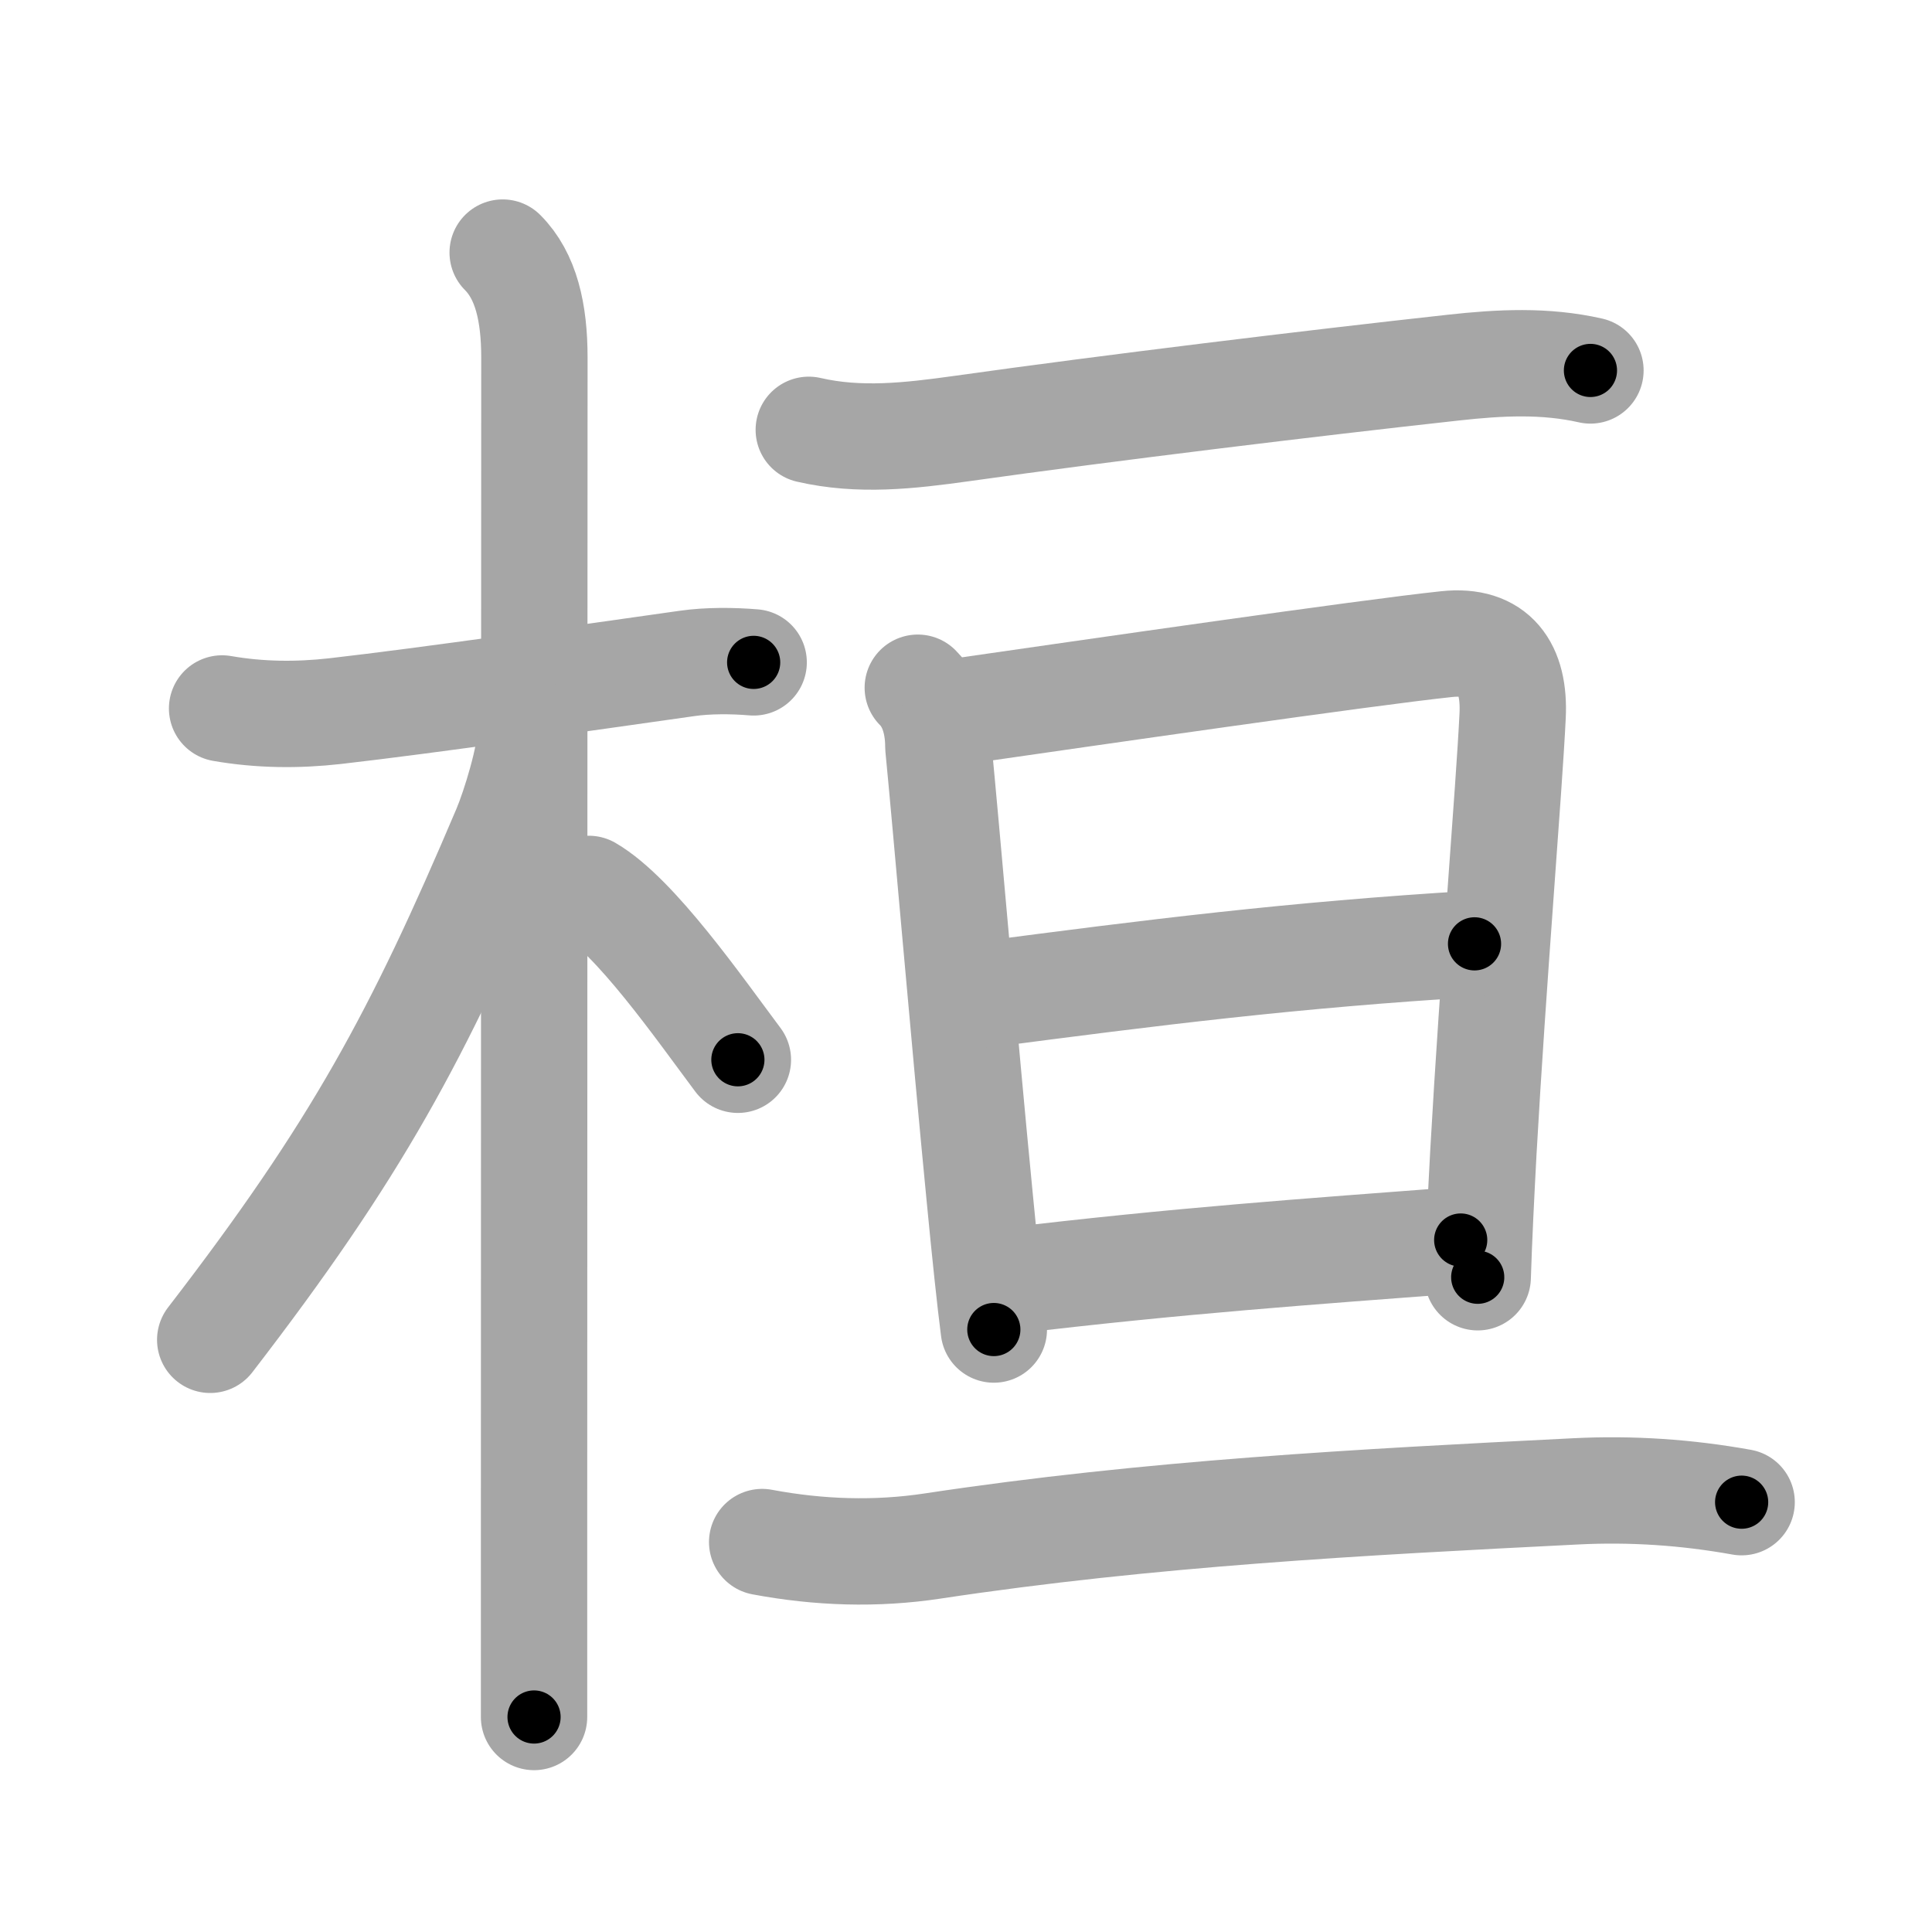 <svg xmlns="http://www.w3.org/2000/svg" viewBox="0 0 109 109" id="6853"><g fill="none" stroke="#a6a6a6" stroke-width="6" stroke-linecap="round" stroke-linejoin="round"><g><g><path d="M12.53,39.97c2.12,0.37,4.25,0.39,6.38,0.15c5.34-0.61,13.97-1.86,19.85-2.69c1.18-0.17,2.57-0.16,3.76-0.06" /><path d="M28.36,14.25c1.32,1.32,1.79,3.38,1.79,5.92c0,2.52-0.02,46.85-0.02,67.32c0,4.54,0,7.91,0,9.38" /><path d="M29.94,41.28c0,1.34-0.89,4.26-1.43,5.53c-4.93,11.62-8.39,18.06-16.65,28.78" /><path d="M33.22,50.15c2.61,1.52,6.21,6.7,8.41,9.64" /></g><g><g><g><path d="M45.63,24.25c2.86,0.66,5.67,0.34,8.61-0.07C62.62,23,74,21.62,82,20.74c2.62-0.29,5.17-0.42,7.73,0.16" /></g></g><g><g><path d="M51.78,38.8c0.9,0.9,1.16,2.21,1.16,3.33c0.41,4.16,1.47,16.57,2.33,25.39c0.3,3.12,0.58,5.79,0.8,7.49" /><path d="M53.89,40.17c7.5-1.08,23.25-3.36,27.73-3.83c2.73-0.29,3.85,1.34,3.72,4.04c-0.2,4.17-1.1,14.83-1.65,24.63c-0.13,2.44-0.25,4.83-0.32,7.05" /><path d="M55.45,56.12c9.55-1.25,17.43-2.25,27.74-2.87" /><path d="M56.82,72.28c9.68-1.16,16.93-1.66,25.59-2.32" /></g><g><g><path d="M43,87c3.2,0.6,6.42,0.71,9.64,0.22c12.24-1.85,24.11-2.47,36.24-3.08c3.16-0.16,6.27,0.05,9.38,0.61" /></g></g></g></g></g></g><g fill="none" stroke="#000" stroke-width="3" stroke-linecap="round" stroke-linejoin="round"><path d="M12.53,39.97c2.12,0.37,4.25,0.39,6.38,0.15c5.34-0.61,13.97-1.86,19.85-2.69c1.18-0.17,2.57-0.16,3.76-0.06" stroke-dasharray="30.205" stroke-dashoffset="30.205"><animate attributeName="stroke-dashoffset" values="30.205;30.205;0" dur="0.302s" fill="freeze" begin="0s;6853.click" /></path><path d="M28.36,14.25c1.32,1.32,1.79,3.38,1.79,5.92c0,2.52-0.02,46.85-0.02,67.32c0,4.54,0,7.91,0,9.38" stroke-dasharray="83.047" stroke-dashoffset="83.047"><animate attributeName="stroke-dashoffset" values="83.047" fill="freeze" begin="6853.click" /><animate attributeName="stroke-dashoffset" values="83.047;83.047;0" keyTimes="0;0.326;1" dur="0.926s" fill="freeze" begin="0s;6853.click" /></path><path d="M29.94,41.28c0,1.34-0.89,4.26-1.43,5.53c-4.93,11.62-8.39,18.06-16.65,28.78" stroke-dasharray="39.103" stroke-dashoffset="39.103"><animate attributeName="stroke-dashoffset" values="39.103" fill="freeze" begin="6853.click" /><animate attributeName="stroke-dashoffset" values="39.103;39.103;0" keyTimes="0;0.703;1" dur="1.317s" fill="freeze" begin="0s;6853.click" /></path><path d="M33.22,50.15c2.61,1.52,6.21,6.7,8.41,9.64" stroke-dasharray="12.856" stroke-dashoffset="12.856"><animate attributeName="stroke-dashoffset" values="12.856" fill="freeze" begin="6853.click" /><animate attributeName="stroke-dashoffset" values="12.856;12.856;0" keyTimes="0;0.837;1" dur="1.574s" fill="freeze" begin="0s;6853.click" /></path><path d="M45.63,24.25c2.86,0.66,5.67,0.34,8.61-0.07C62.62,23,74,21.62,82,20.74c2.62-0.29,5.17-0.42,7.73,0.16" stroke-dasharray="44.405" stroke-dashoffset="44.405"><animate attributeName="stroke-dashoffset" values="44.405" fill="freeze" begin="6853.click" /><animate attributeName="stroke-dashoffset" values="44.405;44.405;0" keyTimes="0;0.78;1" dur="2.018s" fill="freeze" begin="0s;6853.click" /></path><path d="M51.78,38.8c0.9,0.9,1.16,2.21,1.16,3.33c0.41,4.16,1.47,16.57,2.33,25.39c0.3,3.12,0.58,5.79,0.8,7.49" stroke-dasharray="36.649" stroke-dashoffset="36.649"><animate attributeName="stroke-dashoffset" values="36.649" fill="freeze" begin="6853.click" /><animate attributeName="stroke-dashoffset" values="36.649;36.649;0" keyTimes="0;0.846;1" dur="2.384s" fill="freeze" begin="0s;6853.click" /></path><path d="M53.89,40.17c7.5-1.08,23.25-3.36,27.73-3.83c2.73-0.29,3.85,1.34,3.72,4.04c-0.2,4.17-1.1,14.83-1.65,24.63c-0.13,2.44-0.25,4.83-0.32,7.05" stroke-dasharray="66.25" stroke-dashoffset="66.25"><animate attributeName="stroke-dashoffset" values="66.25" fill="freeze" begin="6853.click" /><animate attributeName="stroke-dashoffset" values="66.25;66.25;0" keyTimes="0;0.827;1" dur="2.882s" fill="freeze" begin="0s;6853.click" /></path><path d="M55.45,56.12c9.55-1.25,17.43-2.25,27.74-2.87" stroke-dasharray="27.896" stroke-dashoffset="27.896"><animate attributeName="stroke-dashoffset" values="27.896" fill="freeze" begin="6853.click" /><animate attributeName="stroke-dashoffset" values="27.896;27.896;0" keyTimes="0;0.912;1" dur="3.161s" fill="freeze" begin="0s;6853.click" /></path><path d="M56.82,72.28c9.68-1.16,16.93-1.66,25.59-2.32" stroke-dasharray="25.698" stroke-dashoffset="25.698"><animate attributeName="stroke-dashoffset" values="25.698" fill="freeze" begin="6853.click" /><animate attributeName="stroke-dashoffset" values="25.698;25.698;0" keyTimes="0;0.925;1" dur="3.418s" fill="freeze" begin="0s;6853.click" /></path><path d="M43,87c3.2,0.6,6.42,0.71,9.64,0.22c12.24-1.85,24.11-2.47,36.24-3.08c3.16-0.16,6.27,0.05,9.38,0.61" stroke-dasharray="55.497" stroke-dashoffset="55.497"><animate attributeName="stroke-dashoffset" values="55.497" fill="freeze" begin="6853.click" /><animate attributeName="stroke-dashoffset" values="55.497;55.497;0" keyTimes="0;0.86;1" dur="3.973s" fill="freeze" begin="0s;6853.click" /></path></g></svg>
